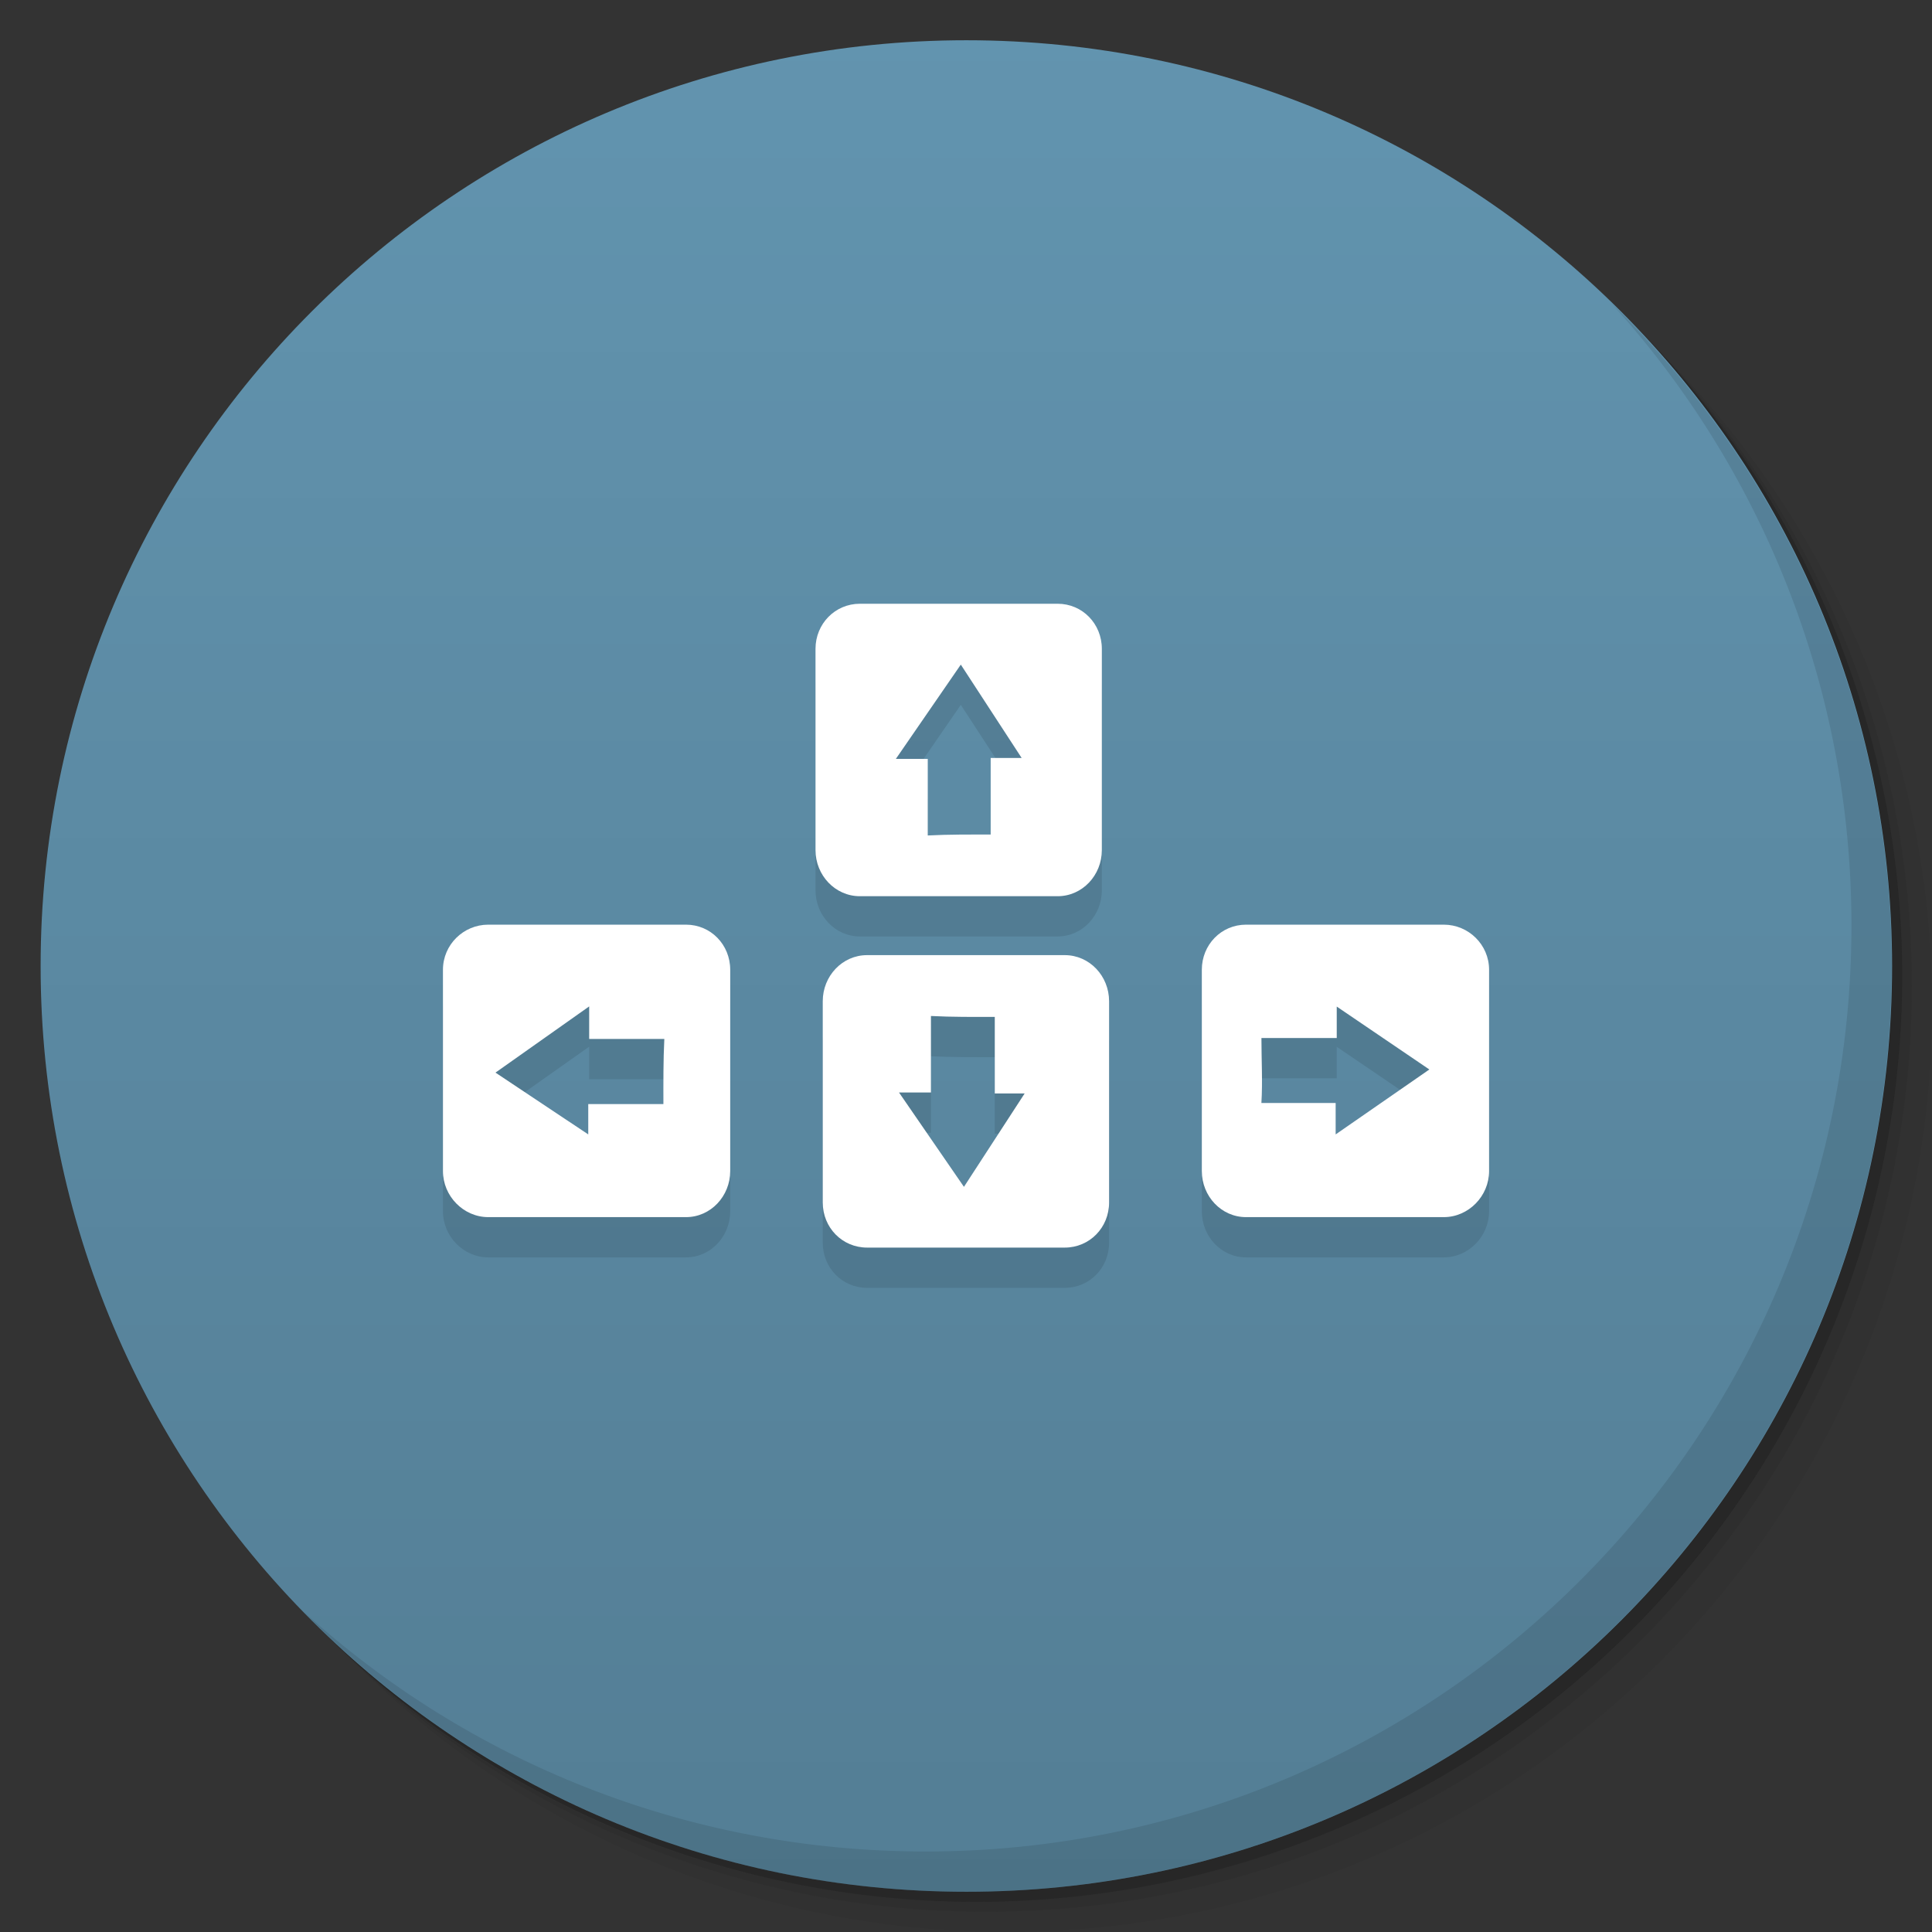 <svg viewBox="0 0 48 48"><rect x="0" y="0" width="48" height="48" fill="#333333" stroke="none"/><defs><linearGradient id="1" gradientUnits="userSpaceOnUse" y1="15" x2="0" y2="11" gradientTransform="matrix(15.333,0,0,11.5,415,-125.5)"><stop/><stop offset="1" stop-opacity="0"/></linearGradient><clipPath id="clipPath-785448568"><g transform="translate(0,-1004.362)"><path d="m -24 13 c 0 1.105 -0.672 2 -1.5 2 -0.828 0 -1.5 -0.895 -1.5 -2 0 -1.105 0.672 -2 1.5 -2 0.828 0 1.5 0.895 1.5 2 z" transform="matrix(15.333,0,0,11.5,415,878.862)" fill="#1890d0"/></g></clipPath><clipPath id="clipPath-797474696"><g transform="translate(0,-1004.362)"><path d="m -24 13 c 0 1.105 -0.672 2 -1.5 2 -0.828 0 -1.5 -0.895 -1.5 -2 0 -1.105 0.672 -2 1.5 -2 0.828 0 1.5 0.895 1.5 2 z" transform="matrix(15.333,0,0,11.5,415,878.862)" fill="#1890d0"/></g></clipPath></defs><g><g transform="translate(0,-1004.362)"><path d="m 25 1006.36 c -12.703 0 -23 10.298 -23 23 0 6.367 2.601 12.12 6.781 16.281 4.085 3.712 9.514 5.969 15.469 5.969 12.703 0 23 -10.297 23 -23 0 -5.954 -2.256 -11.384 -5.969 -15.469 -4.165 -4.181 -9.914 -6.781 -16.281 -6.781 z m 16.281 6.781 c 3.854 4.113 6.219 9.637 6.219 15.719 0 12.703 -10.297 23 -23 23 -6.081 0 -11.606 -2.364 -15.719 -6.219 4.16 4.144 9.883 6.719 16.219 6.719 12.703 0 23 -10.297 23 -23 0 -6.335 -2.575 -12.06 -6.719 -16.219 z" opacity="0.05"/><path d="m 41.28 1013.14 c 3.712 4.085 5.969 9.514 5.969 15.469 0 12.703 -10.297 23 -23 23 -5.954 0 -11.384 -2.256 -15.469 -5.969 4.113 3.854 9.637 6.219 15.719 6.219 12.703 0 23 -10.297 23 -23 0 -6.081 -2.364 -11.606 -6.219 -15.719 z" opacity="0.1"/><path transform="matrix(15.333,0,0,11.5,415.25,879.112)" d="m -24 13 a 1.5 2 0 1 1 -3 0 1.5 2 0 1 1 3 0 z" opacity="0.2"/></g></g><g><g transform="translate(0,-1004.362)"><path d="m -24 13 c 0 1.105 -0.672 2 -1.5 2 -0.828 0 -1.5 -0.895 -1.5 -2 0 -1.105 0.672 -2 1.5 -2 0.828 0 1.5 0.895 1.5 2 z" transform="matrix(15.333,0,0,11.5,415,878.862)" fill="#6294af"/></g></g><g><path d="m 47 24 c 0 12.703 -10.297 23 -23 23 -12.703 0 -23 -10.297 -23 -23 0 -12.703 10.297 -23 23 -23 12.703 0 23 10.297 23 23 z" opacity="0.15" fill="url(#1)"/></g><g><g clip-path="url(#clipPath-785448568)"><g transform="translate(0,1)"><g opacity="0.1"><!-- color: #6294af --><g><path d="m 21.543 23.73 c -0.617 0 -1.102 0.52 -1.102 1.145 l 0 5 c 0 0.625 0.484 1.121 1.102 1.121 l 4.91 0 c 0.617 0 1.102 -0.496 1.102 -1.121 l 0 -5 c 0 -0.625 -0.484 -1.145 -1.102 -1.145 m -3.324 1.512 c 0.523 0.027 1.059 0.023 1.586 0.023 l 0 1.902 l 0.742 0 l -1.508 2.32 l -1.613 -2.344 l 0.793 0 m 0 -1.902" fill="#000" stroke="none" fill-rule="nonzero" fill-opacity="1"/><path d="m 12.13 22.973 c -0.613 0 -1.125 0.496 -1.125 1.121 l 0 5 c 0 0.625 0.512 1.145 1.125 1.145 l 4.914 0 c 0.613 0 1.098 -0.52 1.098 -1.145 l 0 -5 c 0 -0.625 -0.484 -1.121 -1.098 -1.121 m -2.406 2.035 l 0 0.805 l 1.867 0 c -0.027 0.535 -0.023 1.082 -0.023 1.617 l -1.867 0 l 0 0.754 l -2.305 -1.535 l 2.328 -1.645 m 0 0.004" fill="#000" stroke="none" fill-rule="nonzero" fill-opacity="1"/><path d="m 30.957 22.973 c -0.613 0 -1.098 0.496 -1.098 1.121 l 0 5 c 0 0.625 0.484 1.145 1.098 1.145 l 4.914 0 c 0.613 0 1.125 -0.52 1.125 -1.145 l 0 -5 c 0 -0.625 -0.512 -1.121 -1.125 -1.121 m -2.66 2.035 l 2.301 1.563 l -2.328 1.613 l 0 -0.781 l -1.844 0 c 0.031 -0.531 0 -1.078 0 -1.613 l 1.871 0 m 0 -0.781" fill="#000" stroke="none" fill-rule="nonzero" fill-opacity="1"/><path d="m 21.363 15 c -0.613 0 -1.102 0.496 -1.102 1.121 l 0 5 c 0 0.625 0.488 1.145 1.102 1.145 l 4.914 0 c 0.613 0 1.098 -0.52 1.098 -1.145 l 0 -5 c 0 -0.625 -0.484 -1.121 -1.098 -1.121 m -2.406 1.512 l 1.512 2.32 l -0.77 0 l 0 1.902 c -0.527 0 -1.035 -0.004 -1.563 0.023 l 0 -1.902 l -0.793 0 m 1.613 -2.344" fill="#000" stroke="none" fill-rule="nonzero" fill-opacity="1"/></g></g></g></g></g><g><g clip-path="url(#clipPath-797474696)"><!-- color: #6294af --><g><path d="m 21.543 23.73 c -0.617 0 -1.102 0.52 -1.102 1.145 l 0 5 c 0 0.625 0.484 1.121 1.102 1.121 l 4.91 0 c 0.617 0 1.102 -0.496 1.102 -1.121 l 0 -5 c 0 -0.625 -0.484 -1.145 -1.102 -1.145 m -3.324 1.512 c 0.523 0.027 1.059 0.023 1.586 0.023 l 0 1.902 l 0.742 0 l -1.508 2.32 l -1.613 -2.344 l 0.793 0 m 0 -1.902" fill="#fff" stroke="none" fill-rule="nonzero" fill-opacity="1"/><path d="m 12.13 22.973 c -0.613 0 -1.125 0.496 -1.125 1.121 l 0 5 c 0 0.625 0.512 1.145 1.125 1.145 l 4.914 0 c 0.613 0 1.098 -0.52 1.098 -1.145 l 0 -5 c 0 -0.625 -0.484 -1.121 -1.098 -1.121 m -2.406 2.035 l 0 0.805 l 1.867 0 c -0.027 0.535 -0.023 1.082 -0.023 1.617 l -1.867 0 l 0 0.754 l -2.305 -1.535 l 2.328 -1.645 m 0 0.004" fill="#fff" stroke="none" fill-rule="nonzero" fill-opacity="1"/><path d="m 30.957 22.973 c -0.613 0 -1.098 0.496 -1.098 1.121 l 0 5 c 0 0.625 0.484 1.145 1.098 1.145 l 4.914 0 c 0.613 0 1.125 -0.52 1.125 -1.145 l 0 -5 c 0 -0.625 -0.512 -1.121 -1.125 -1.121 m -2.66 2.035 l 2.301 1.563 l -2.328 1.613 l 0 -0.781 l -1.844 0 c 0.031 -0.531 0 -1.078 0 -1.613 l 1.871 0 m 0 -0.781" fill="#fff" stroke="none" fill-rule="nonzero" fill-opacity="1"/><path d="m 21.363 15 c -0.613 0 -1.102 0.496 -1.102 1.121 l 0 5 c 0 0.625 0.488 1.145 1.102 1.145 l 4.914 0 c 0.613 0 1.098 -0.52 1.098 -1.145 l 0 -5 c 0 -0.625 -0.484 -1.121 -1.098 -1.121 m -2.406 1.512 l 1.512 2.32 l -0.77 0 l 0 1.902 c -0.527 0 -1.035 -0.004 -1.563 0.023 l 0 -1.902 l -0.793 0 m 1.613 -2.344" fill="#fff" stroke="none" fill-rule="nonzero" fill-opacity="1"/></g></g></g><g><path d="m 40.03 7.531 c 3.712 4.084 5.969 9.514 5.969 15.469 0 12.703 -10.297 23 -23 23 c -5.954 0 -11.384 -2.256 -15.469 -5.969 4.178 4.291 10.01 6.969 16.469 6.969 c 12.703 0 23 -10.298 23 -23 0 -6.462 -2.677 -12.291 -6.969 -16.469 z" opacity="0.1"/></g></svg>